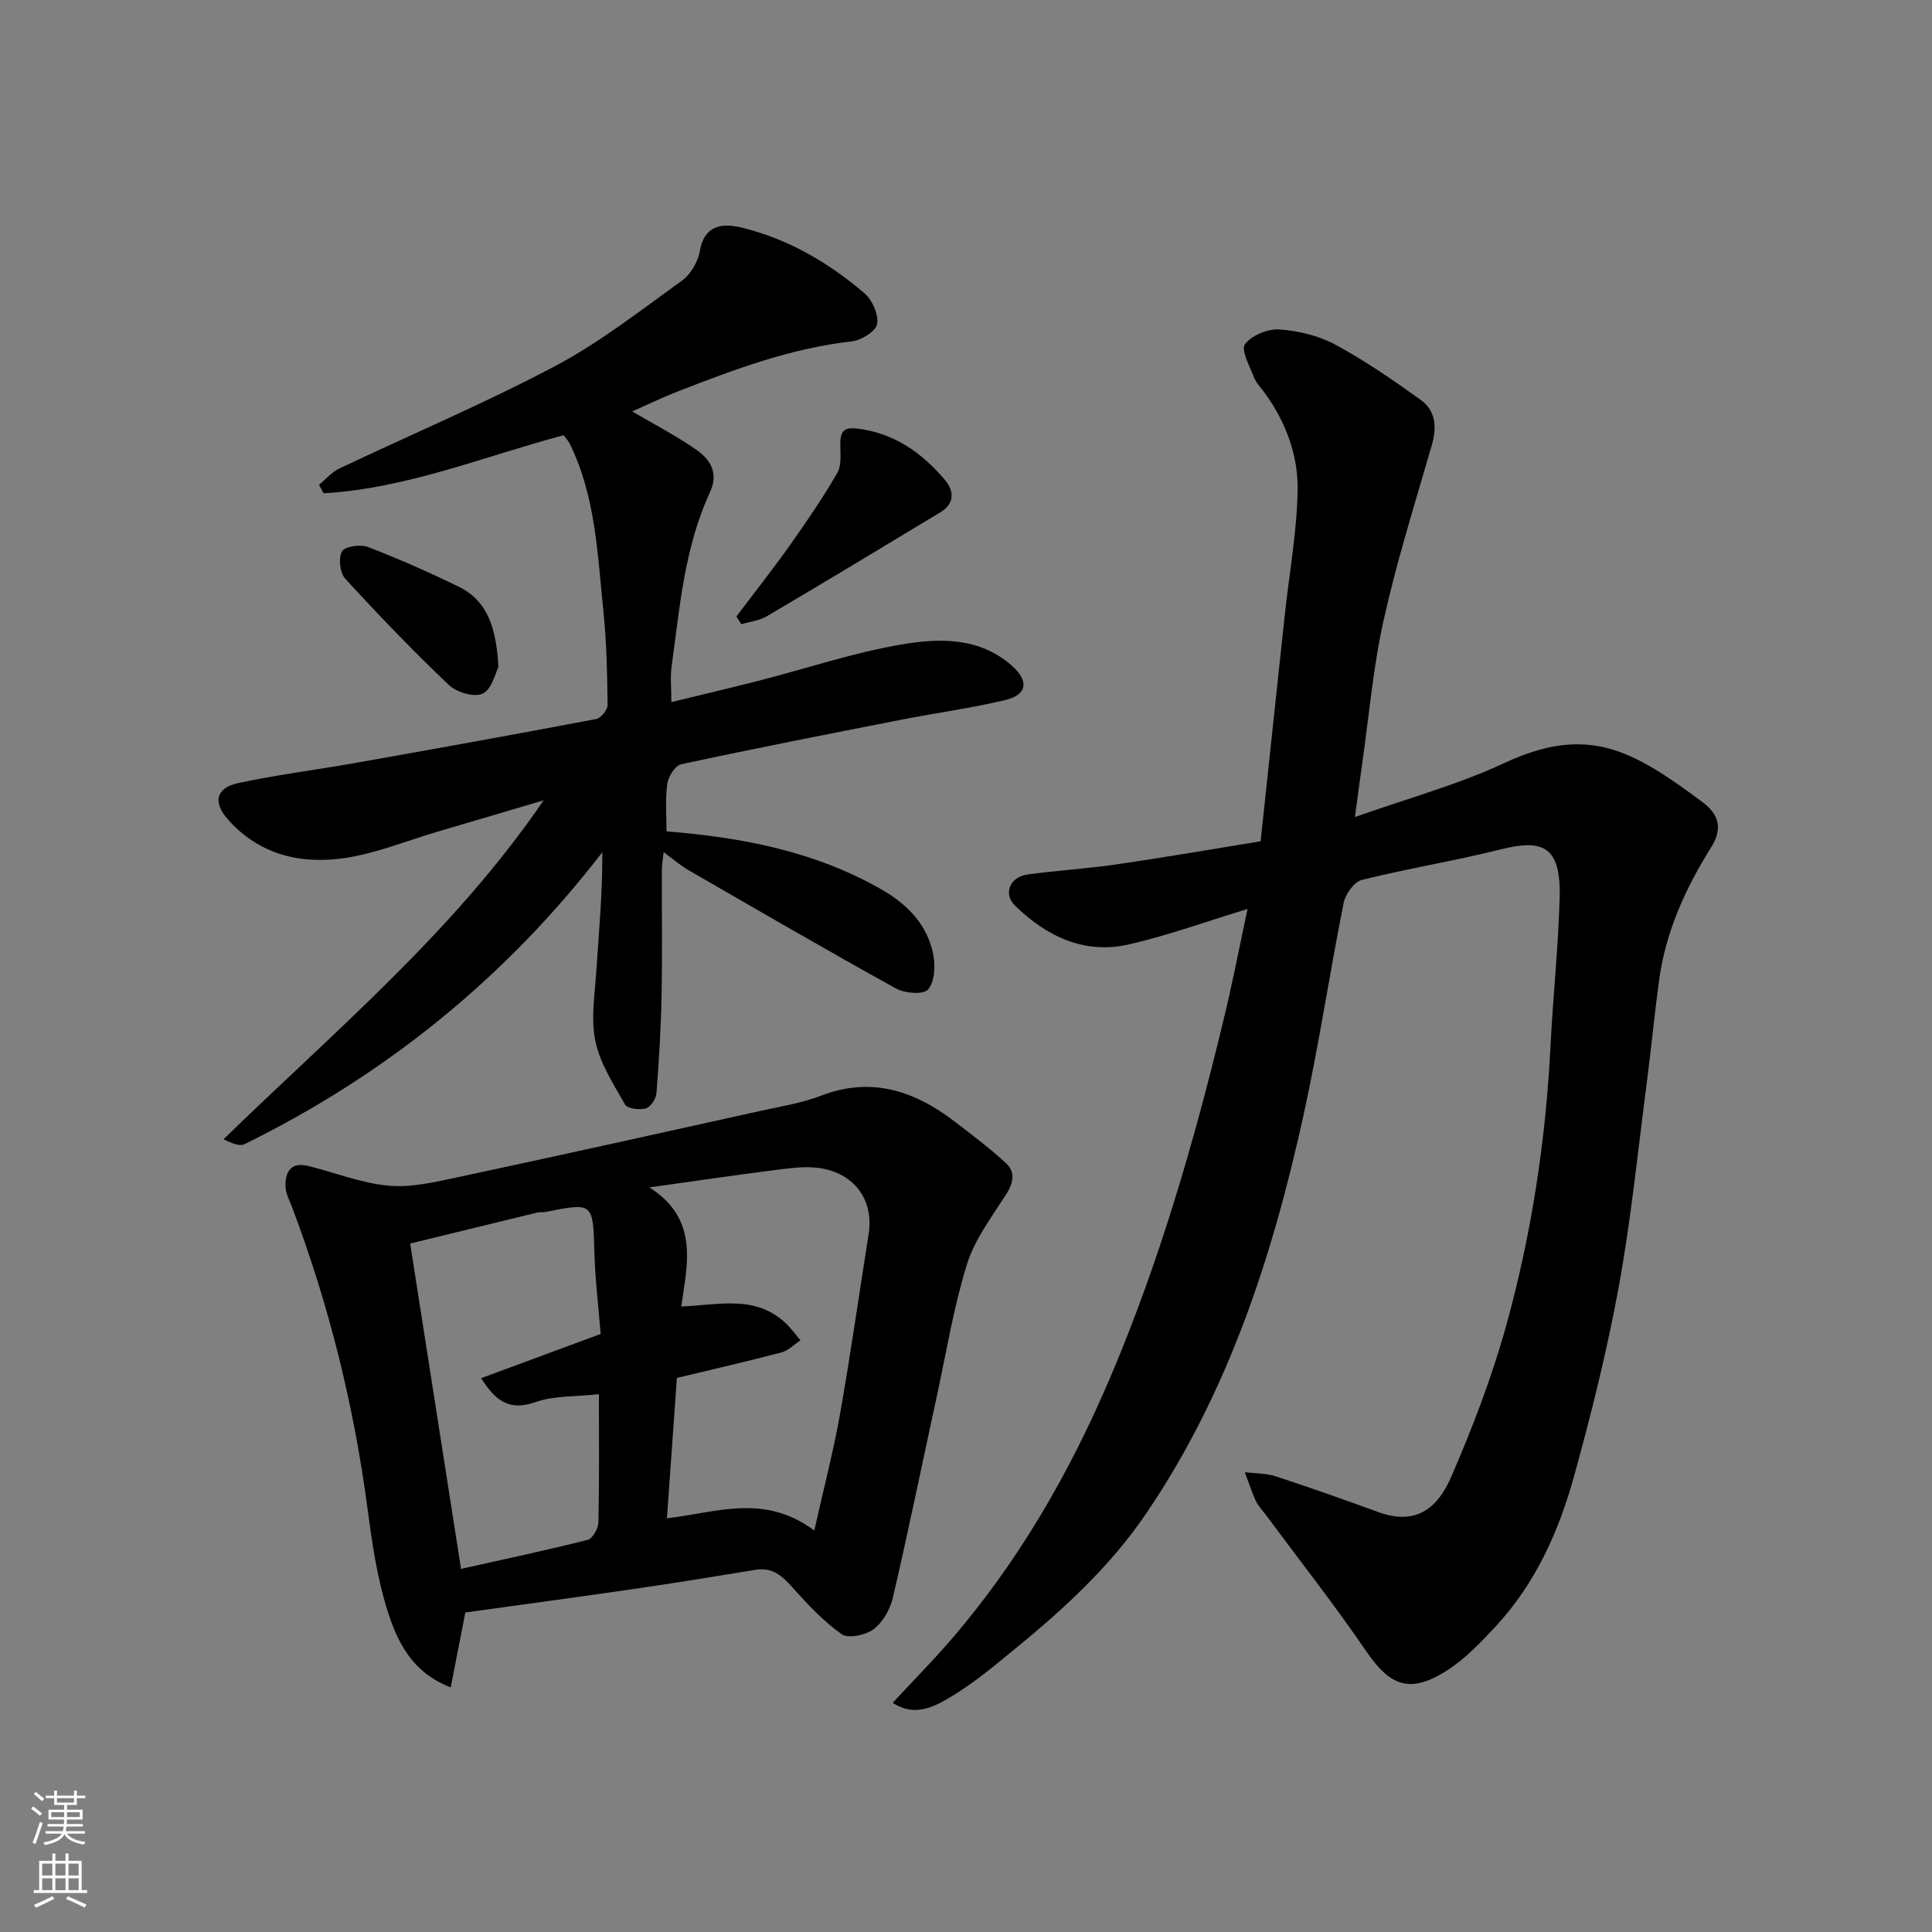 <svg enable-background="new 0 0 400 400" viewBox="0 0 400 400" xmlns="http://www.w3.org/2000/svg"><rect x="0" y="0" width="400" height="400" fill="#808080" stroke="none"/><g fill="#010000"><path d="m258.29 188.19c-8.58 2.61-16.41 5.46-24.46 7.32-9.27 2.15-17.11-1.61-23.67-7.99-2.53-2.46-1.08-5.96 2.56-6.46 6.16-.85 12.4-1.21 18.55-2.11 9.82-1.43 19.61-3.13 29.73-4.77 1.71-16 3.34-31.48 5.01-46.95.93-8.63 2.53-17.24 2.65-25.87.1-7.19-2.48-14.06-6.83-20.03-.77-1.05-1.75-2.03-2.21-3.21-.88-2.29-2.74-5.64-1.87-6.84 1.35-1.85 4.74-3.23 7.14-3.07 3.95.27 8.15 1.3 11.62 3.17 6.14 3.32 11.94 7.33 17.63 11.41 3.14 2.25 3.36 5.67 2.3 9.37-3.47 12.02-7.24 23.98-9.96 36.17-2.2 9.86-3.05 20.03-4.49 30.06-.46 3.23-.89 6.47-1.47 10.77 10.89-3.86 21.25-6.67 30.84-11.14 17.33-8.07 26.52-2.86 41.2 8.11 3.22 2.41 4.22 5.34 1.7 9.33-5.32 8.45-9.41 17.5-10.77 27.53-.95 6.98-1.61 14.01-2.52 20.99-1.84 14.11-3.25 28.3-5.8 42.29-2.42 13.26-5.69 26.4-9.29 39.4-3.15 11.37-7.97 22.15-16.14 30.97-3.17 3.43-6.52 6.95-10.43 9.39-7.52 4.69-11.56 2.99-16.47-4.19-6.63-9.71-13.93-18.97-20.93-28.42-.68-.91-1.5-1.77-1.96-2.78-.85-1.89-1.49-3.88-2.22-5.83 2.13.26 4.37.19 6.37.84 7.11 2.32 14.16 4.82 21.18 7.38 7.64 2.79 12.21-.41 15.21-7.33 4.38-10.13 8.37-20.52 11.32-31.14 5.27-18.94 8.21-38.34 9.21-58.01.51-10.21 1.6-20.39 1.89-30.6.31-11.02-3.67-12.23-12.35-10.06-9.47 2.37-19.15 3.93-28.62 6.29-1.59.4-3.4 2.96-3.76 4.79-2.91 14.55-5.08 29.25-8.26 43.73-6.42 29.25-15.54 57.5-32.6 82.63-7.39 10.88-16.89 19.64-26.95 27.87-4.3 3.52-8.6 7.16-13.34 10.01-3.51 2.12-7.63 4.38-12.2 1.33 4.15-4.47 8.13-8.51 11.84-12.79 14.15-16.32 24.8-34.83 33.22-54.63 10.15-23.87 17.34-48.7 23.41-73.87 1.84-7.53 3.3-15.16 4.99-23.06z"/><path d="m112.55 165.7c-7.37 2.18-14.75 4.37-22.12 6.54-6.39 1.88-12.68 4.49-19.2 5.43-9.11 1.31-17.7-.75-24.14-8.13-3.04-3.48-2.37-6.42 2.22-7.41 7.96-1.72 16.07-2.72 24.09-4.14 16.7-2.96 33.39-5.96 50.05-9.13.97-.18 2.37-1.93 2.35-2.94-.08-6.42-.2-12.87-.86-19.25-1.23-11.82-1.59-23.86-7-34.85-.28-.57-.76-1.05-1.26-1.71-16.51 4.4-32.48 11.03-49.69 12.02-.31-.59-.63-1.17-.94-1.76 1.39-1.14 2.62-2.62 4.19-3.36 14.89-7.08 30.11-13.5 44.66-21.2 9.31-4.93 17.74-11.55 26.33-17.74 1.8-1.3 3.28-3.9 3.67-6.11 1-5.76 5.14-5.72 8.91-4.78 9.47 2.36 17.82 7.24 25.19 13.56 1.61 1.38 2.94 4.41 2.6 6.35-.27 1.5-3.27 3.36-5.22 3.58-12.63 1.42-24.35 5.82-36.04 10.37-3.32 1.29-6.54 2.86-9.45 4.14 4.42 2.61 9.07 5 13.31 7.96 2.85 2 4.64 4.78 2.79 8.78-5.3 11.44-6.27 23.89-7.95 36.15-.29 2.1-.04 4.28-.04 7.29 6.43-1.57 12.35-2.95 18.25-4.46 9.76-2.51 19.39-5.76 29.29-7.45 7.83-1.34 16.14-1.61 22.92 4.34 3.6 3.16 3.27 6.05-1.33 7.15-7.11 1.69-14.4 2.67-21.58 4.08-15.19 2.98-30.38 5.95-45.51 9.21-1.25.27-2.71 2.58-2.9 4.1-.44 3.37-.14 6.84-.14 9.79 15.58 1.26 30.87 4.13 44.77 12.19 5.29 3.07 9.38 7.37 10.5 13.57.41 2.29.2 5.54-1.16 7.01-1.01 1.09-4.78.77-6.6-.23-14.42-7.98-28.67-16.25-42.94-24.49-1.69-.98-3.19-2.29-5.17-3.73-.14 1.28-.37 2.46-.37 3.64-.03 8.66.11 17.33-.06 25.99-.13 6.77-.53 13.54-1.06 20.29-.09 1.14-1.21 2.85-2.18 3.12-1.32.36-3.81.08-4.31-.79-2.4-4.19-5.16-8.48-6.14-13.08-.98-4.59-.15-9.61.17-14.42.54-8.14 1.3-16.26 1.25-24.74-20.12 26.09-44.84 46.06-74.08 60.44-.98.48-2.5-.13-4.35-1.01 23.03-22.42 47.76-43.05 66.28-70.18z"/><path d="m96.34 333.85c-.93 4.78-1.91 9.83-3.02 15.5-8.06-3.06-11.1-9.51-13.14-16.02-2.13-6.78-3.16-13.97-4.1-21.05-2.83-21.4-7.99-42.18-15.62-62.37-.52-1.37-1.28-2.76-1.34-4.16-.13-3.09 1.08-5.25 4.7-4.35 5.51 1.36 10.92 3.53 16.5 4.07 4.56.45 9.38-.65 13.96-1.63 21.16-4.52 42.28-9.22 63.4-13.89 4.12-.91 8.37-1.59 12.28-3.09 10.55-4.06 19.5-.97 27.86 5.47 3.56 2.74 7.17 5.45 10.46 8.5 2.02 1.88 1.53 4.12-.01 6.52-2.98 4.64-6.47 9.26-8.07 14.4-2.74 8.79-4.22 17.99-6.18 27.02-3.03 13.98-5.91 28-9.14 41.94-.56 2.42-2.06 5.11-3.97 6.57-1.64 1.25-5.27 2.03-6.65 1.06-3.82-2.69-7.11-6.24-10.26-9.76-2.12-2.38-4.13-4.13-7.56-3.57-8.37 1.38-16.75 2.74-25.14 3.96-11.51 1.67-23.02 3.22-34.96 4.88zm72.25-16.97c1.96-8.76 3.97-16.41 5.34-24.18 2.19-12.36 3.94-24.8 5.91-37.2 1.05-6.6-2.46-12.08-9.26-13.51-2.72-.57-5.71-.3-8.52.05-9.21 1.15-18.4 2.52-27.6 3.8 10.42 6.63 7.77 16.12 6.59 24.66 7.91-.35 15.36-2.43 21.6 3.44 1.14 1.07 2.06 2.36 3.08 3.55-1.3.86-2.5 2.13-3.92 2.51-7.18 1.89-14.42 3.54-21.67 5.29-.69 9.73-1.36 19.13-2.06 29.06 10.32-1.21 20.14-5.2 30.51 2.53zm-44.59-28.23c-4.75.53-9.25.27-13.17 1.65-5.52 1.94-8.3-.41-11.22-4.96 8.38-3.1 16.38-6.06 24.75-9.16-.46-5.75-1.14-11.32-1.3-16.91-.3-10.32-.18-10.32-10.22-8.33-.48.1-1.02-.04-1.49.08-8.79 2.13-17.58 4.28-26.43 6.44 3.63 23.24 7.09 45.3 10.53 67.36 8.82-1.97 17.57-3.82 26.22-6.01 1.02-.26 2.2-2.36 2.23-3.63.19-8.82.1-17.64.1-26.53z"/><path d="m152.46 127.64c3.68-4.88 7.48-9.68 11.02-14.67 3.48-4.91 6.89-9.88 9.88-15.08.96-1.66.57-4.15.62-6.27.05-2.49.96-3.21 3.57-2.88 7.65.95 13.38 5.05 18.13 10.68 1.85 2.2 1.99 4.85-.93 6.61-11.97 7.23-23.94 14.46-35.99 21.56-1.54.91-3.51 1.12-5.27 1.65-.35-.53-.69-1.07-1.03-1.6z"/><path d="m103.19 138.11c-.6 1.15-1.3 4.51-3.22 5.48-1.67.85-5.42-.23-7.03-1.76-7.43-7.06-14.55-14.47-21.47-22.03-1.1-1.2-1.44-4.26-.66-5.65.58-1.03 3.81-1.5 5.35-.91 6.35 2.44 12.6 5.21 18.72 8.18 6.19 3.01 7.87 8.72 8.31 16.69z"/></g><path d="m6.44 374.46.42-.45c.65.47 1.27.95 1.85 1.44l-.45.49c-.65-.56-1.25-1.06-1.82-1.48m.93 7.33-.63-.26c.55-1.36 1.05-2.8 1.52-4.33.19.1.38.19.59.27-.46 1.29-.95 2.73-1.48 4.32m-.38-10.38.44-.42c.43.34 1.01.82 1.74 1.44l-.49.49c-.53-.51-1.09-1.01-1.69-1.51m2.5.35h1.72v-1.04h.59v1.04h3.52v-1.04h.59v1.04h1.75v.53h-1.75v1.42h-2.03v.97h3.22v2.03h-3.24c0 .35-.01.66-.03.93h3.32v.53h-3.37c-.03.27-.08.58-.15.94h3.96v.53h-3.71c.67.92 1.93 1.48 3.79 1.68-.13.24-.23.44-.29.59-2.13-.38-3.48-1.08-4.04-2.12-.43.97-1.77 1.72-4.03 2.23-.09-.19-.2-.37-.33-.55 2.1-.42 3.37-1.03 3.81-1.83h-3.36v-.53h3.58c.08-.29.13-.61.16-.94h-3.33v-.53h3.39c.02-.27.04-.58.04-.93h-3.23v-2.03h3.25v-.97h-2.07v-1.42h-1.73zm1.12 3.44v1h2.65c.01-.3.02-.44.01-.4v-.25-.35zm1.19-2h3.52v-.91h-3.52zm4.71 2h-2.63v.59c0 .15-.01.28-.01.4h2.64z" fill="#fafbfa"/><path d="m13.56 383.74h.63v1.52h2.72v6.07h1.13v.6h-11.06v-.6h1.13v-6.07h2.73v-1.52h.63v1.52h2.1v-1.52zm-2.69 8.83.38.56c-1.24.63-2.53 1.25-3.85 1.85-.1-.21-.21-.42-.34-.63 1.36-.55 2.63-1.15 3.81-1.78m-2.13-4.27h2.1v-2.45h-2.1zm0 3.04h2.1v-2.46h-2.1zm2.72-3.04h2.1v-2.45h-2.1zm0 3.04h2.1v-2.46h-2.1zm6.07 3.6c-1.41-.71-2.7-1.3-3.86-1.78l.35-.56c1.45.62 2.75 1.19 3.88 1.72zm-1.25-9.09h-2.1v2.45h2.1zm-2.09 5.49h2.1v-2.46h-2.1z" fill="#fafbfa"/></svg>